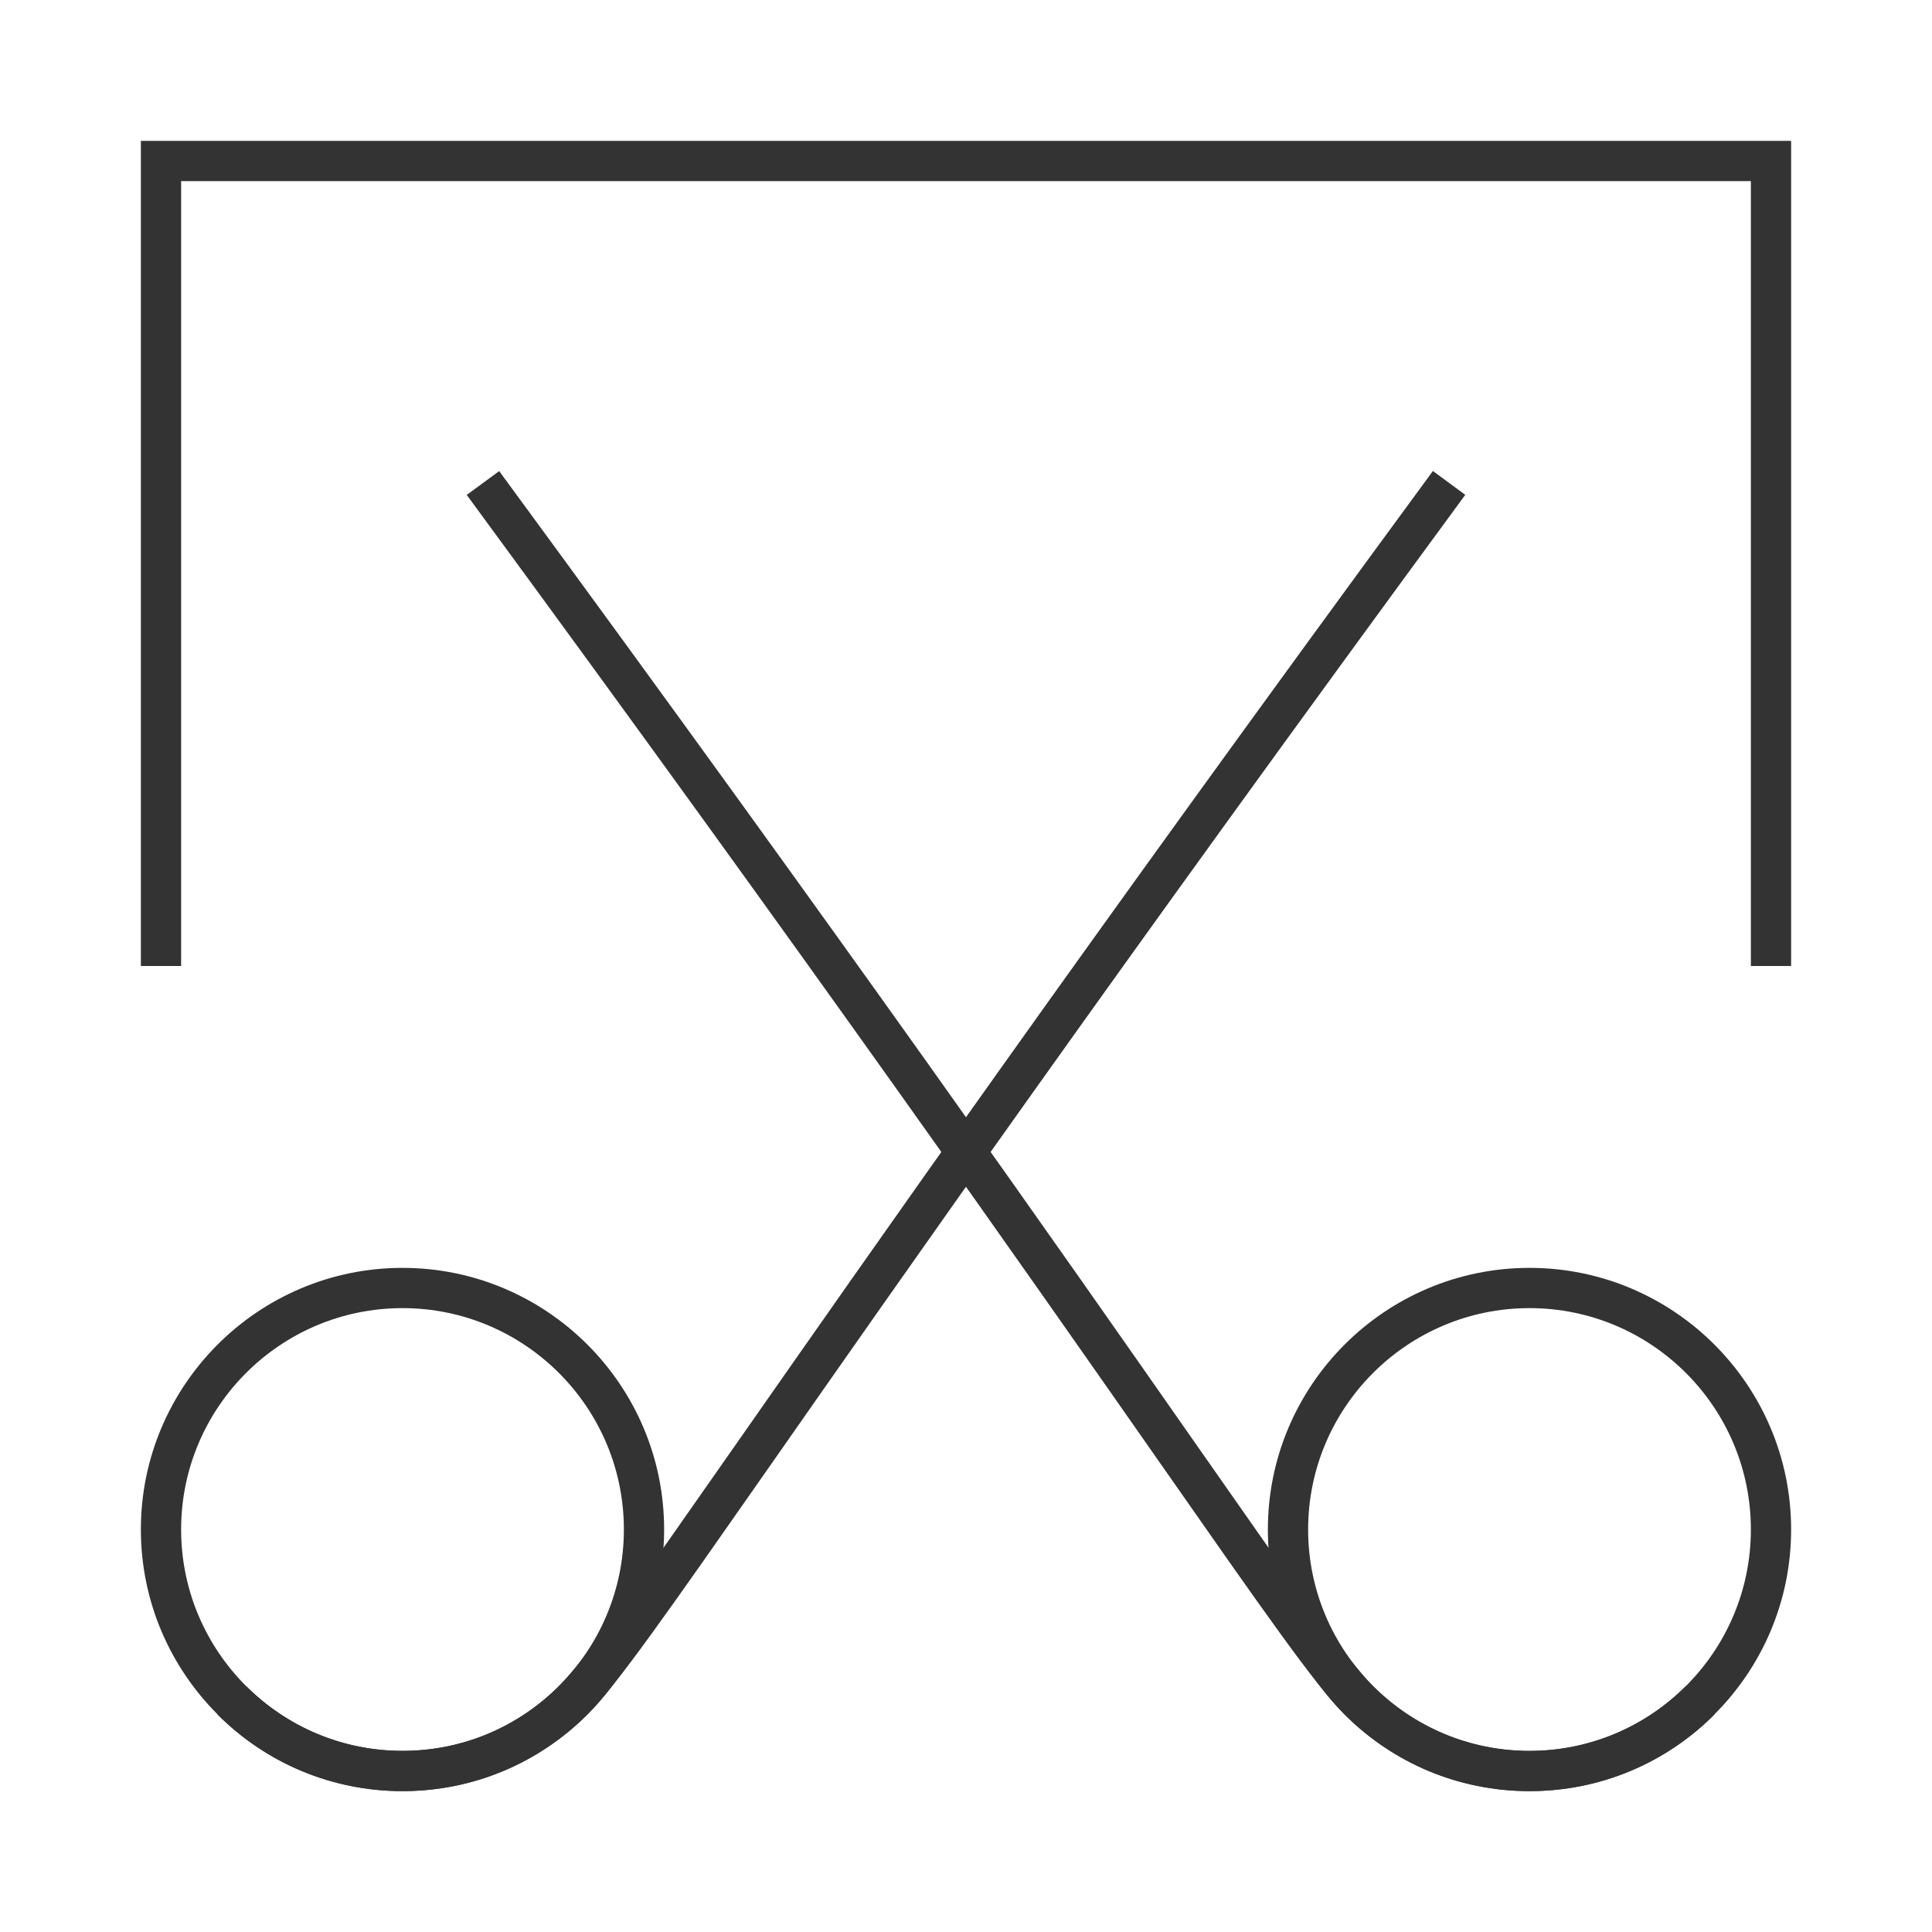 <?xml version="1.0" encoding="iso-8859-1"?>
<svg version="1.1" id="&#x56FE;&#x5C42;_1" xmlns="http://www.w3.org/2000/svg" xmlns:xlink="http://www.w3.org/1999/xlink" x="0px"
	 y="0px" viewBox="0 0 24 24" style="enable-background:new 0 0 24 24;" xml:space="preserve">
<polygon style="fill:#333333;" points="22.25,12 21.75,12 21.75,2.25 2.25,2.25 2.25,12 1.75,12 1.75,1.75 22.25,1.75 "/>
<path style="fill:#333333;" d="M5,22.25c-1.792,0-3.25-1.458-3.25-3.25S3.208,15.75,5,15.75S8.25,17.208,8.25,19
	S6.792,22.25,5,22.25z M5,16.25c-1.517,0-2.75,1.233-2.75,2.75S3.483,21.75,5,21.75S7.75,20.517,7.75,19S6.517,16.25,5,16.25z"/>
<path style="fill:#333333;" d="M5,22.25c-0.868,0-1.685-0.338-2.298-0.952l0.354-0.354c0.52,0.52,1.21,0.806,1.945,0.806
	s1.425-0.286,1.944-0.806c0.33-0.33,0.968-1.243,2.239-3.062c1.593-2.279,4.258-6.095,8.616-12.031l0.402,0.296
	c-4.354,5.931-7.017,9.744-8.608,12.021c-1.288,1.843-1.934,2.769-2.295,3.129C6.684,21.912,5.868,22.25,5,22.25z"/>
<path style="fill:#333333;" d="M19,22.25c-1.792,0-3.25-1.458-3.25-3.25s1.458-3.25,3.25-3.25s3.25,1.458,3.25,3.25
	S20.792,22.25,19,22.25z M19,16.25c-1.517,0-2.75,1.233-2.75,2.75s1.233,2.75,2.75,2.75s2.75-1.233,2.75-2.75S20.517,16.25,19,16.25
	z"/>
<path style="fill:#333333;" d="M19,22.25c-0.868,0-1.685-0.338-2.298-0.952c-0.361-0.36-1.007-1.286-2.295-3.129
	c-1.592-2.277-4.255-6.09-8.609-12.021l0.403-0.296c4.357,5.936,7.023,9.751,8.616,12.031c1.271,1.818,1.908,2.731,2.238,3.062
	c0.52,0.52,1.21,0.806,1.944,0.806s1.425-0.286,1.944-0.806l0.354,0.354C20.685,21.912,19.868,22.25,19,22.25z"/>
</svg>






